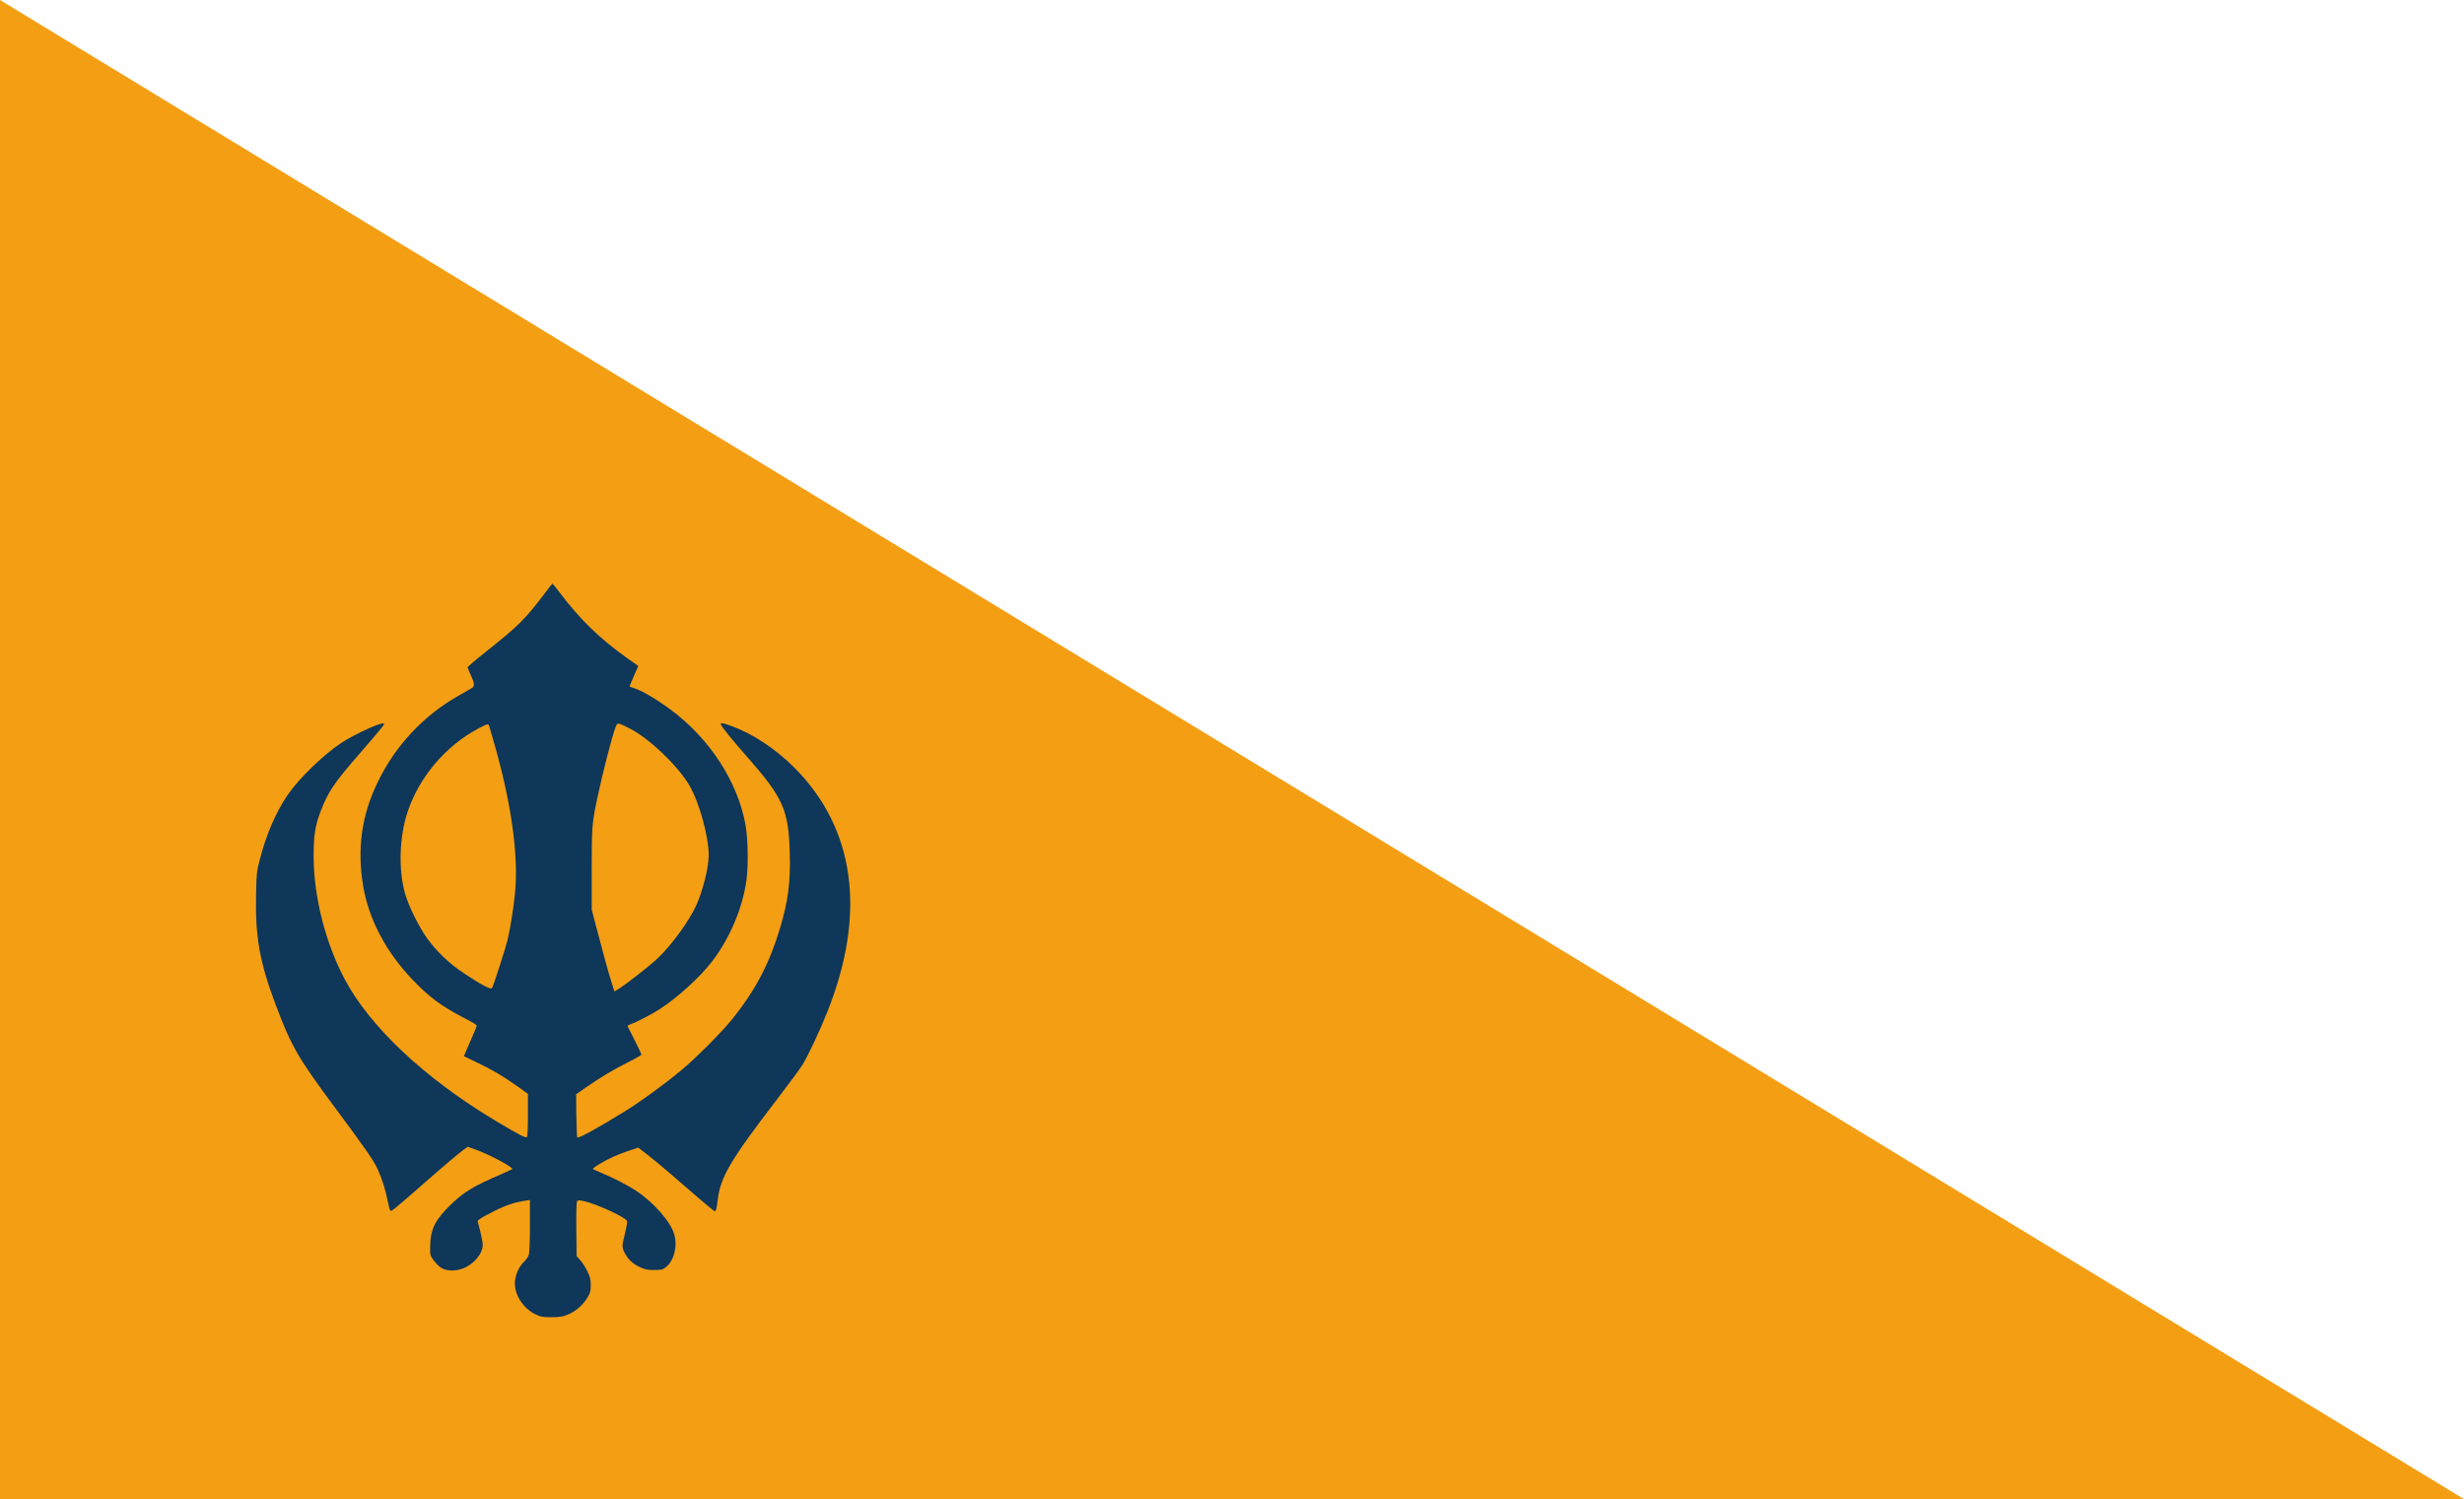 <svg width="687" height="418" xmlns="http://www.w3.org/2000/svg" preserveAspectRatio="xMidYMid meet">
 <!-- Created with SVG-edit - http://svg-edit.googlecode.com/ -->
 <title>Punjab Flag</title>
 <g>
  <title>Layer 1</title>
  <path stroke="#000000" id="svg_8" d="m0,418l0,-418l687,418l-687,0z" stroke-linecap="null" stroke-linejoin="null" stroke-dasharray="null" stroke-width="0" fill="#f49e13"/>
  <g id="svg_6">
   <g id="svg_4" fill="#000000" transform="matrix(0.028 0 0 -0.028 -842.446 -294.028)">
    <path id="svg_5" d="m35508.301,-16414.199c-193,-255 -256,-317 -576,-572c-104,-82 -188,-154 -188,-160c0,-7 14,-41 30,-76c37,-79 41,-109 15,-128c-11,-8 -72,-43 -136,-79c-346,-195 -628,-495 -804,-859c-162,-333 -208,-665 -145,-1040c55,-327 228,-654 489,-927c163,-171 285,-262 491,-370c130,-68 150,-80 150,-93c0,-5 -29,-75 -65,-154c-35,-80 -63,-146 -62,-147c1,0 63,-30 137,-66c149,-71 255,-134 403,-239l97,-70l0,-207c0,-114 -4,-213 -9,-221c-10,-16 -67,13 -315,161c-701,420 -1248,933 -1500,1408c-193,365 -308,817 -310,1220c0,213 15,310 70,453c76,197 131,279 390,577c219,253 248,289 240,297c-18,19 -284,-102 -420,-190c-177,-116 -424,-354 -537,-519c-120,-175 -216,-398 -281,-653c-29,-111 -31,-136 -35,-334c-10,-429 36,-685 198,-1112c155,-411 220,-523 604,-1039c296,-398 369,-505 409,-592c44,-96 80,-212 100,-318c9,-47 21,-89 26,-94c10,-10 33,8 325,264c213,187 359,310 413,349l33,23l77,-27c133,-47 382,-180 365,-195c-4,-4 -57,-29 -118,-55c-265,-114 -359,-171 -484,-290c-162,-155 -212,-252 -214,-417c-2,-92 -1,-98 28,-139c17,-23 47,-56 68,-73c52,-41 144,-48 229,-16c108,40 198,148 198,236c0,22 -12,85 -26,139l-26,100l24,18c13,11 76,46 142,79c113,57 206,88 309,103l47,7l0,-253c0,-140 -5,-270 -10,-289c-5,-20 -26,-51 -46,-70c-57,-54 -94,-142 -94,-220c0,-121 89,-253 210,-309c48,-23 68,-26 155,-26c81,1 111,5 158,24c78,31 151,93 196,165c32,54 36,66 36,130c0,61 -5,81 -34,140c-18,38 -50,87 -70,109l-36,40l-3,266c-2,159 1,272 7,280c8,12 18,13 68,2c129,-29 416,-161 430,-198c4,-9 -6,-64 -20,-122c-34,-133 -33,-144 3,-207c35,-62 77,-99 150,-133c45,-21 70,-26 136,-26c72,0 84,3 115,26c83,64 121,209 85,332c-36,123 -204,315 -376,429c-89,59 -238,135 -355,183c-38,16 -74,32 -78,35c-10,9 121,87 214,128c36,16 104,42 152,58l86,28l77,-60c43,-32 144,-116 226,-186c81,-71 216,-187 299,-258c83,-71 155,-130 159,-130c12,0 19,24 30,115c28,227 124,390 580,986c125,163 244,324 264,358c58,94 177,349 249,531c389,979 275,1819 -328,2426c-190,190 -416,340 -633,418c-77,28 -102,32 -102,17c0,-16 109,-151 250,-311c372,-422 425,-539 437,-966c9,-299 -15,-482 -97,-756c-105,-350 -241,-610 -470,-898c-99,-125 -364,-392 -505,-509c-176,-147 -406,-314 -565,-413c-273,-169 -466,-275 -479,-263c-3,4 -7,102 -9,218l-2,212l102,71c142,99 268,174 419,250c71,35 129,69 129,74c0,6 -30,70 -67,143c-37,72 -69,135 -71,140c-2,4 10,12 28,18c63,23 215,101 294,153c180,117 401,319 520,474c177,232 303,529 342,810c20,142 15,421 -10,554c-79,430 -358,857 -746,1144c-134,99 -280,186 -354,210c-28,9 -52,18 -54,19c-1,1 18,48 42,103l45,102l-102,72c-281,199 -476,388 -686,666c-34,44.999 -64,81.999 -66,81.999c-3,0 -39,-45 -81,-100.999zm847,-1340c191,-95 482,-372 596,-567c99,-169 193,-508 193,-696c0,-124 -59,-358 -126,-504c-71,-155 -244,-392 -381,-522c-77,-74 -328,-270 -397,-310l-35,-21l-29,93c-31,97 -81,278 -154,558l-43,165l0,400c0,424 3,461 57,715c52,247 151,631 183,707c17,41 20,40 136,-18zm-1397,24c2,-10 20,-72 40,-138c180,-618 255,-1148 217,-1531c-16,-152 -46,-345 -72,-454c-20,-86 -142,-464 -157,-488c-11,-17 -106,32 -275,145c-150,99 -279,222 -376,358c-80,114 -183,323 -215,440c-67,238 -57,563 25,810c114,345 376,656 699,829c95,51 106,54 114,29z" fill="#0e3759"/>
   </g>
  </g>
 </g>
</svg>